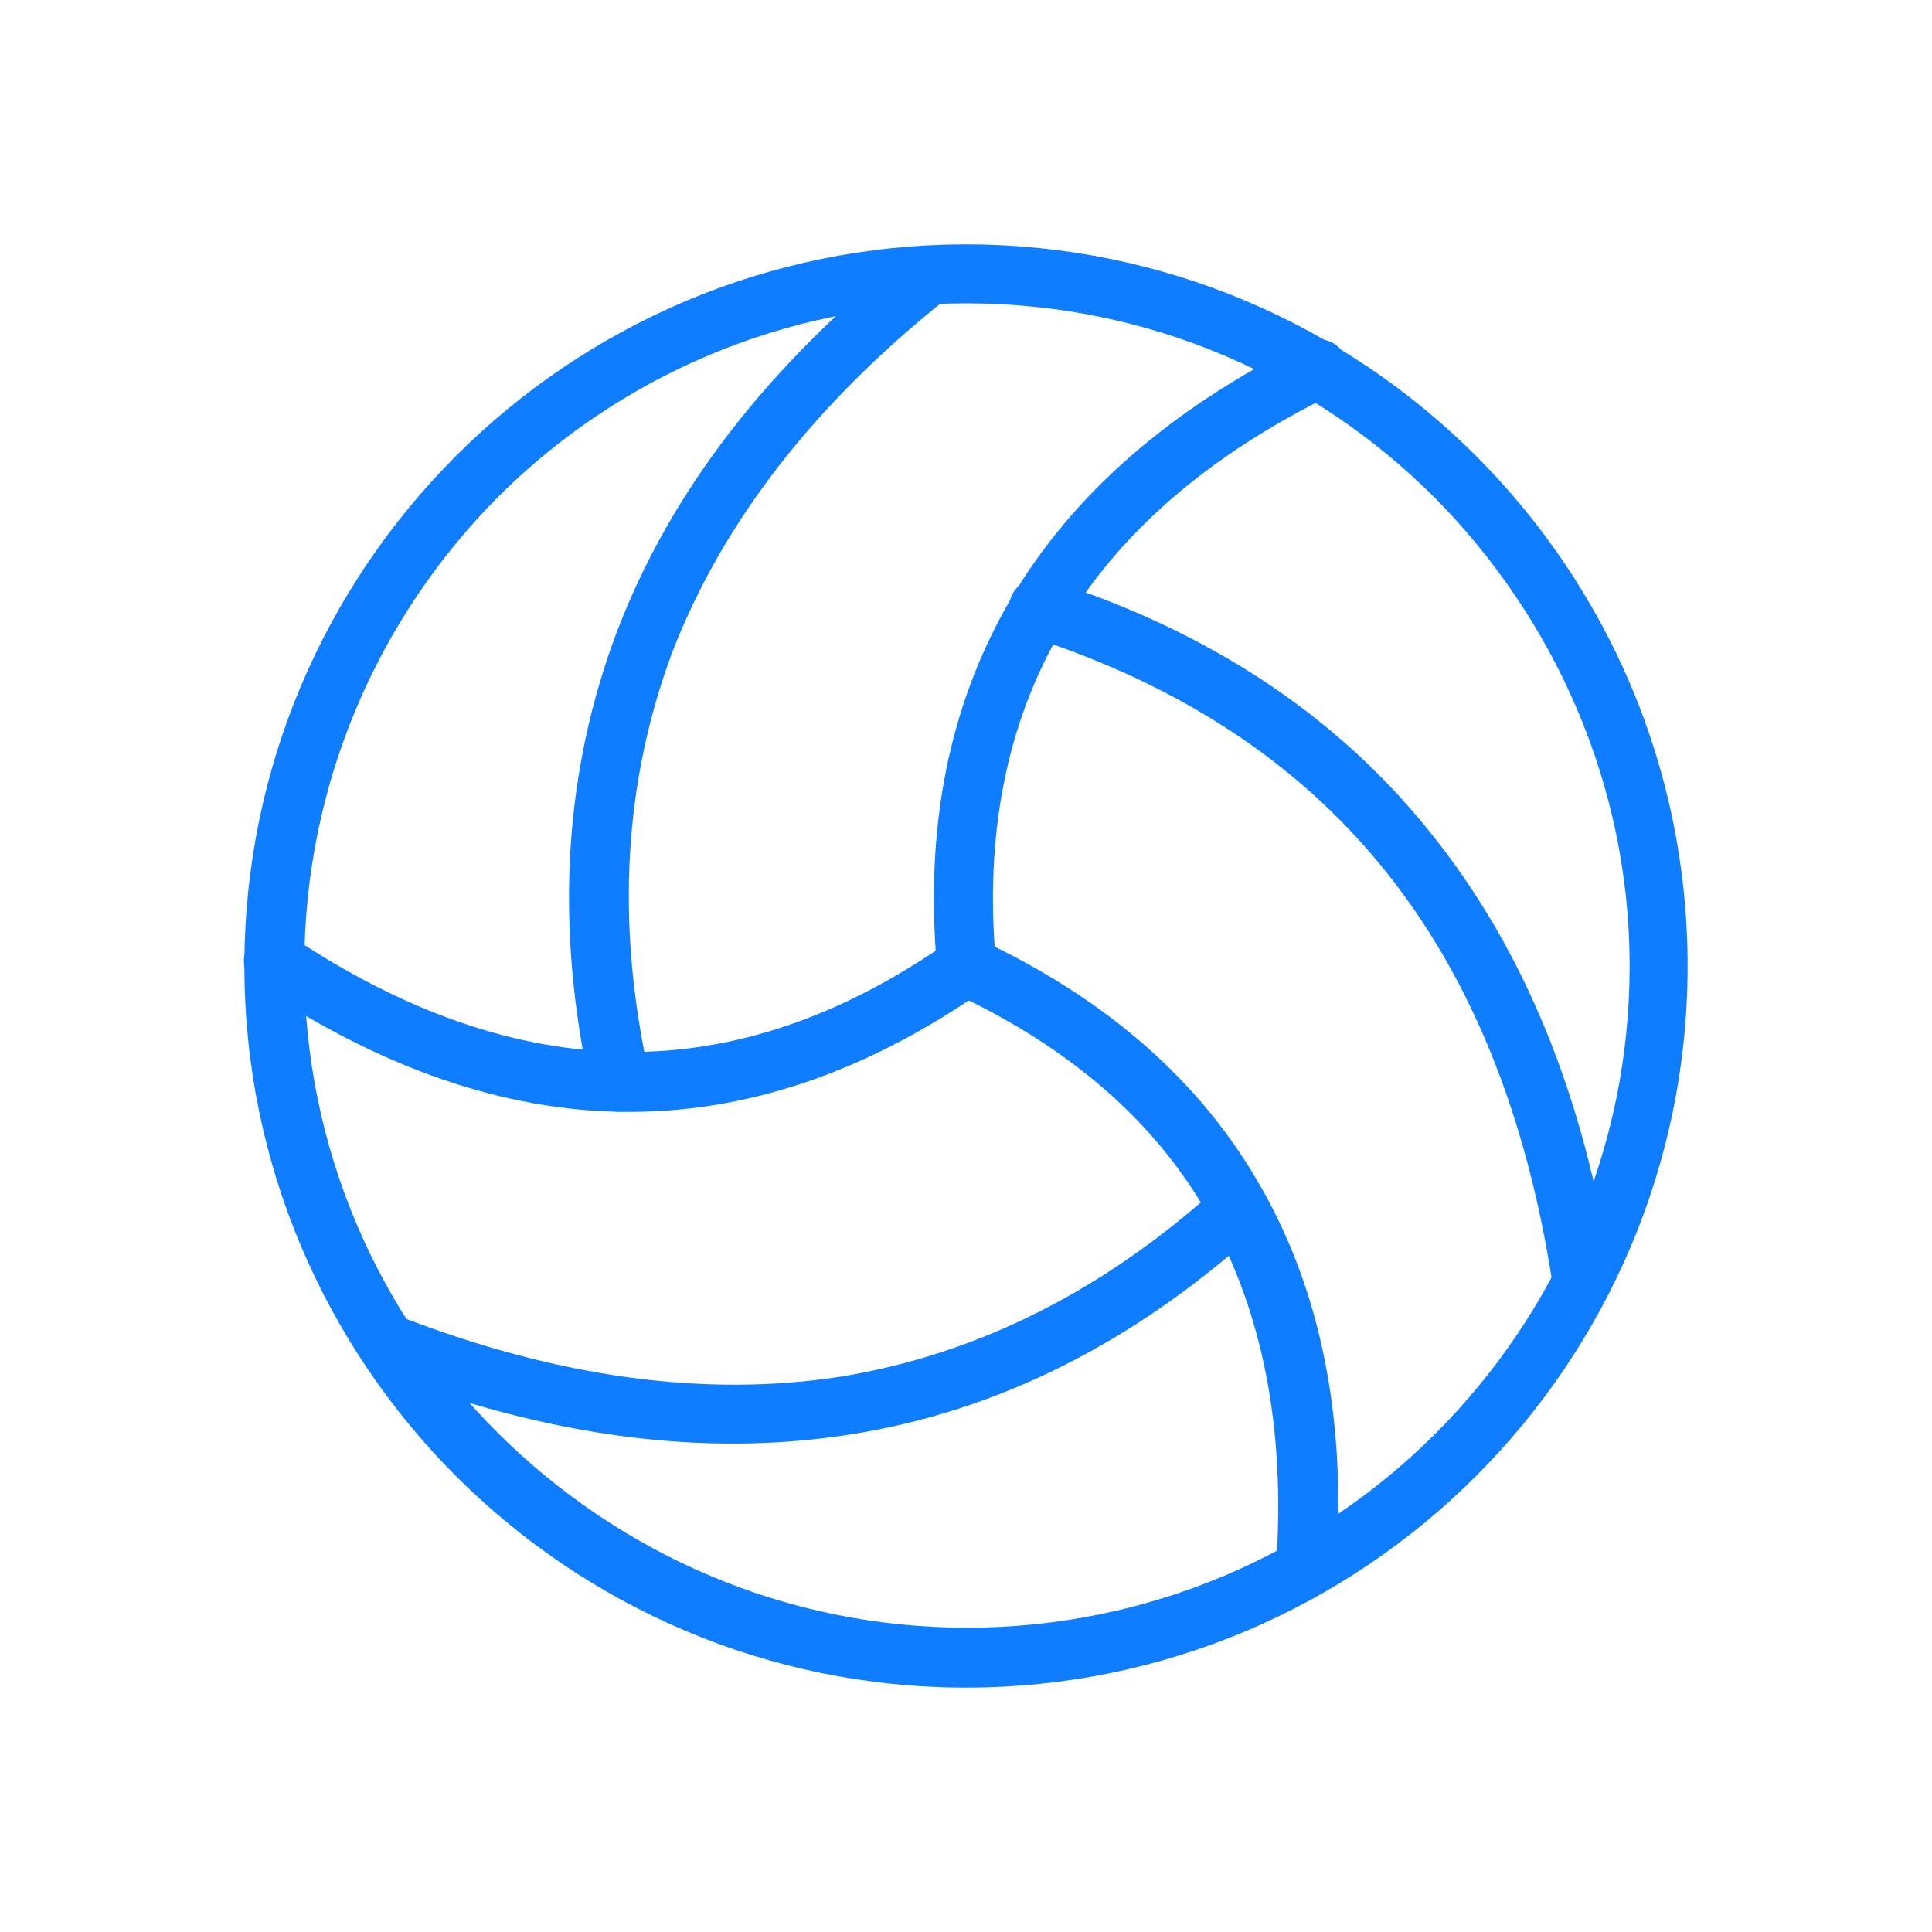 <?xml version="1.0" encoding="utf-8"?>
<!-- Generator: Adobe Illustrator 19.0.0, SVG Export Plug-In . SVG Version: 6.00 Build 0)  -->
<svg version="1.1" id="Layer_1" xmlns="http://www.w3.org/2000/svg" xmlns:xlink="http://www.w3.org/1999/xlink" x="0px" y="0px"
	 viewBox="86 -87 200 200" style="enable-background:new 86 -87 200 200;" xml:space="preserve">
<style type="text/css">
	.st0{display:none;}
	.st1{display:inline;opacity:0.22;fill:#001E33;enable-background:new    ;}
	.st2{fill-rule:evenodd;clip-rule:evenodd;fill:#0E7DFF;}
</style>
<g id="guide_boundary" class="st0">
	<rect x="111" y="-61.5" class="st1" width="150" height="150"/>
</g>
<path class="st2" d="M186-61.7c20.6,0,39.3,8.4,52.8,21.9c13.5,13.5,21.9,32.2,21.9,52.8s-8.4,39.3-21.9,52.8
	c-13.5,13.5-32.2,21.9-52.8,21.9s-39.3-8.4-52.8-21.9S111.3,33.6,111.3,13c0-20.6,8.4-39.3,21.9-52.8S165.4-61.7,186-61.7L186-61.7z
	 M234.5-35.5c-12.4-12.4-29.5-20.1-48.5-20.1c-18.9,0-36.1,7.7-48.5,20.1C125.2-23.1,117.5-5.9,117.5,13c0,18.9,7.7,36.1,20.1,48.4
	s29.5,20.1,48.5,20.1c18.9,0,36.1-7.7,48.5-20.1c12.4-12.4,20.1-29.5,20.1-48.4S246.8-23.1,234.5-35.5z"/>
<path class="st2" d="M189.1,12.7c0.1,1.7-1.1,3.2-2.8,3.3c-1.7,0.1-3.2-1.1-3.3-2.8c-1.3-14.7,1.3-27.4,7.7-38.3
	c6.4-10.8,16.5-19.6,30.4-26.5c1.5-0.7,3.4-0.1,4.1,1.4c0.7,1.5,0.1,3.4-1.4,4.1c-12.8,6.3-22,14.3-27.8,24.1
	C190.2-12.2,187.9-0.6,189.1,12.7z"/>
<path class="st2" d="M184.7,15.8c-1.5-0.7-2.2-2.5-1.5-4.1c0.7-1.5,2.5-2.2,4.1-1.5c13.3,6.2,23.1,14.8,29.3,25.8
	c6.2,10.9,8.8,24.1,7.7,39.5c-0.1,1.7-1.6,3-3.3,2.9c-1.7-0.1-3-1.6-2.9-3.3c1-14.2-1.4-26.2-6.9-36.1
	C205.7,29.2,196.9,21.5,184.7,15.8z"/>
<path class="st2" d="M184.2,10.5c1.4-1,3.3-0.6,4.3,0.8s0.6,3.3-0.8,4.3c-12.1,8.4-24.4,12.6-37,12.5c-12.5-0.1-25.2-4.5-38.1-13.1
	c-1.4-0.9-1.8-2.8-0.8-4.3c0.9-1.4,2.8-1.8,4.3-0.8c11.8,7.9,23.4,11.9,34.7,12C162.1,22,173.2,18.2,184.2,10.5z"/>
<path class="st2" d="M153.2,24.3c0.4,1.7-0.7,3.3-2.4,3.7c-1.7,0.4-3.3-0.7-3.7-2.4c-3.7-17-2.7-32.8,2.8-47.3
	c5.5-14.4,15.6-27.5,30.3-39.2c1.3-1.1,3.2-0.8,4.3,0.5c1.1,1.3,0.8,3.2-0.5,4.3c-13.8,11-23.2,23.2-28.4,36.6
	C150.6-6.1,149.7,8.5,153.2,24.3z"/>
<path class="st2" d="M192.6-21.1c-1.6-0.5-2.5-2.2-2-3.9c0.5-1.6,2.2-2.5,3.9-2c16.6,5.3,29.8,14,39.5,26.1
	c9.7,12,16,27.3,18.8,45.8c0.3,1.7-0.9,3.2-2.6,3.5c-1.7,0.3-3.2-0.9-3.5-2.6c-2.7-17.5-8.5-31.8-17.5-42.9
	C220.3-8.1,208.1-16.1,192.6-21.1z"/>
<path class="st2" d="M212.2,35.8c1.3-1.1,3.2-1,4.3,0.2c1.1,1.3,1,3.2-0.2,4.3c-12.9,11.7-27,18.8-42.3,21.2
	c-15.3,2.4-31.6,0.2-49.1-6.6c-1.6-0.6-2.4-2.4-1.7-4s2.4-2.4,4-1.7c16.4,6.4,31.8,8.5,45.9,6.3C187.1,53.2,200.2,46.7,212.2,35.8z"
	/>
</svg>
